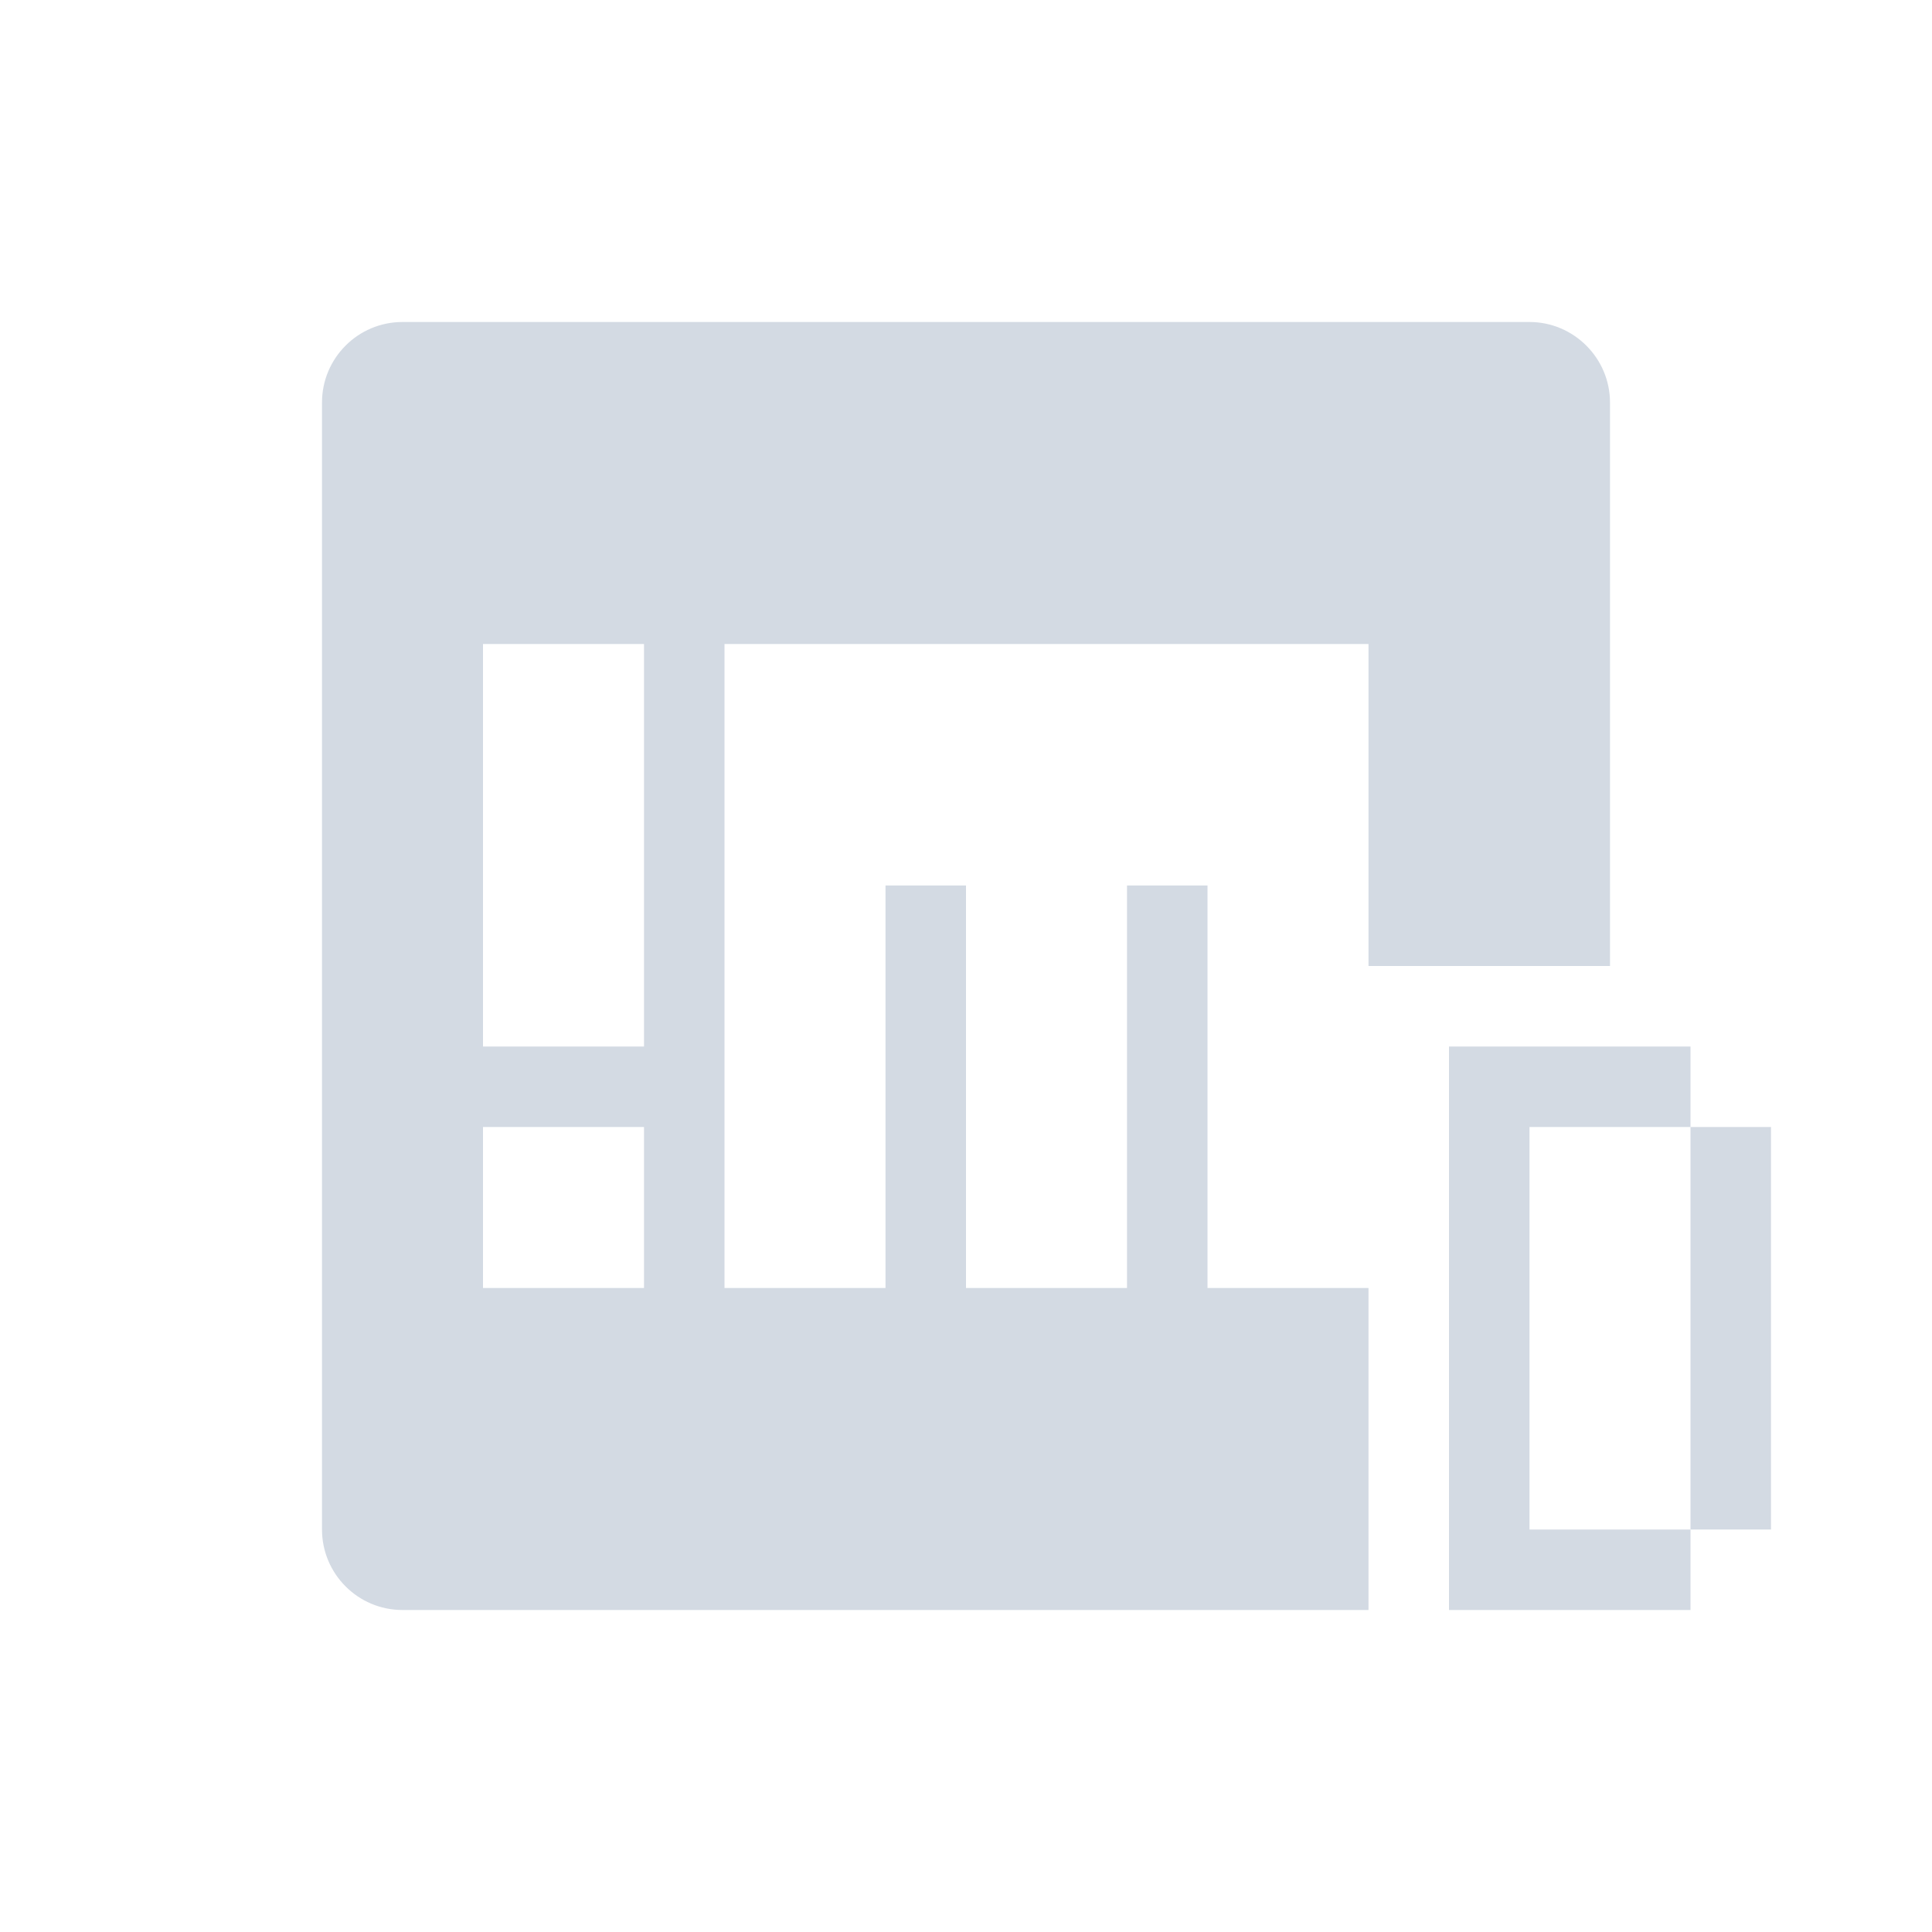 <svg xmlns="http://www.w3.org/2000/svg" width="24" height="24" version="1">
 <defs>
  <style id="current-color-scheme" type="text/css">
   .ColorScheme-Text { color:#5c616c; } .ColorScheme-Highlight { color:#5294e2; } .ColorScheme-ButtonBackground { color:#d3dae3; }
  </style>
 </defs>
 <g transform="matrix(1,0,0,1,1,1)">
  <path style="fill:currentColor" class="ColorScheme-ButtonBackground" d="M 4 3 C 3.446 3 3 3.45 3 4 L 3 18 C 3 18.55 3.446 19 4 19 L 16 19 L 16 15 L 14 15 L 14 10 L 13 10 L 13 15 L 11 15 L 11 10 L 10 10 L 10 15 L 8 15 L 8 7 L 16 7 L 16 11 L 19 11 L 19 4 C 19 3.45 18.55 3 18 3 L 4 3 z M 5 7 L 7 7 L 7 12 L 5 12 L 5 7 z M 17 12 L 17 13 L 17 16 L 17 19 L 18 19 L 20 19 L 20 18 L 18 18 L 18 15 L 18 13 L 20 13 L 20 12 L 18 12 L 17 12 z M 20 13 L 20 18 L 21 18 L 21 13 L 20 13 z M 5 13 L 7 13 L 7 15 L 5 15 L 5 13 z"/>
 </g>
</svg>
